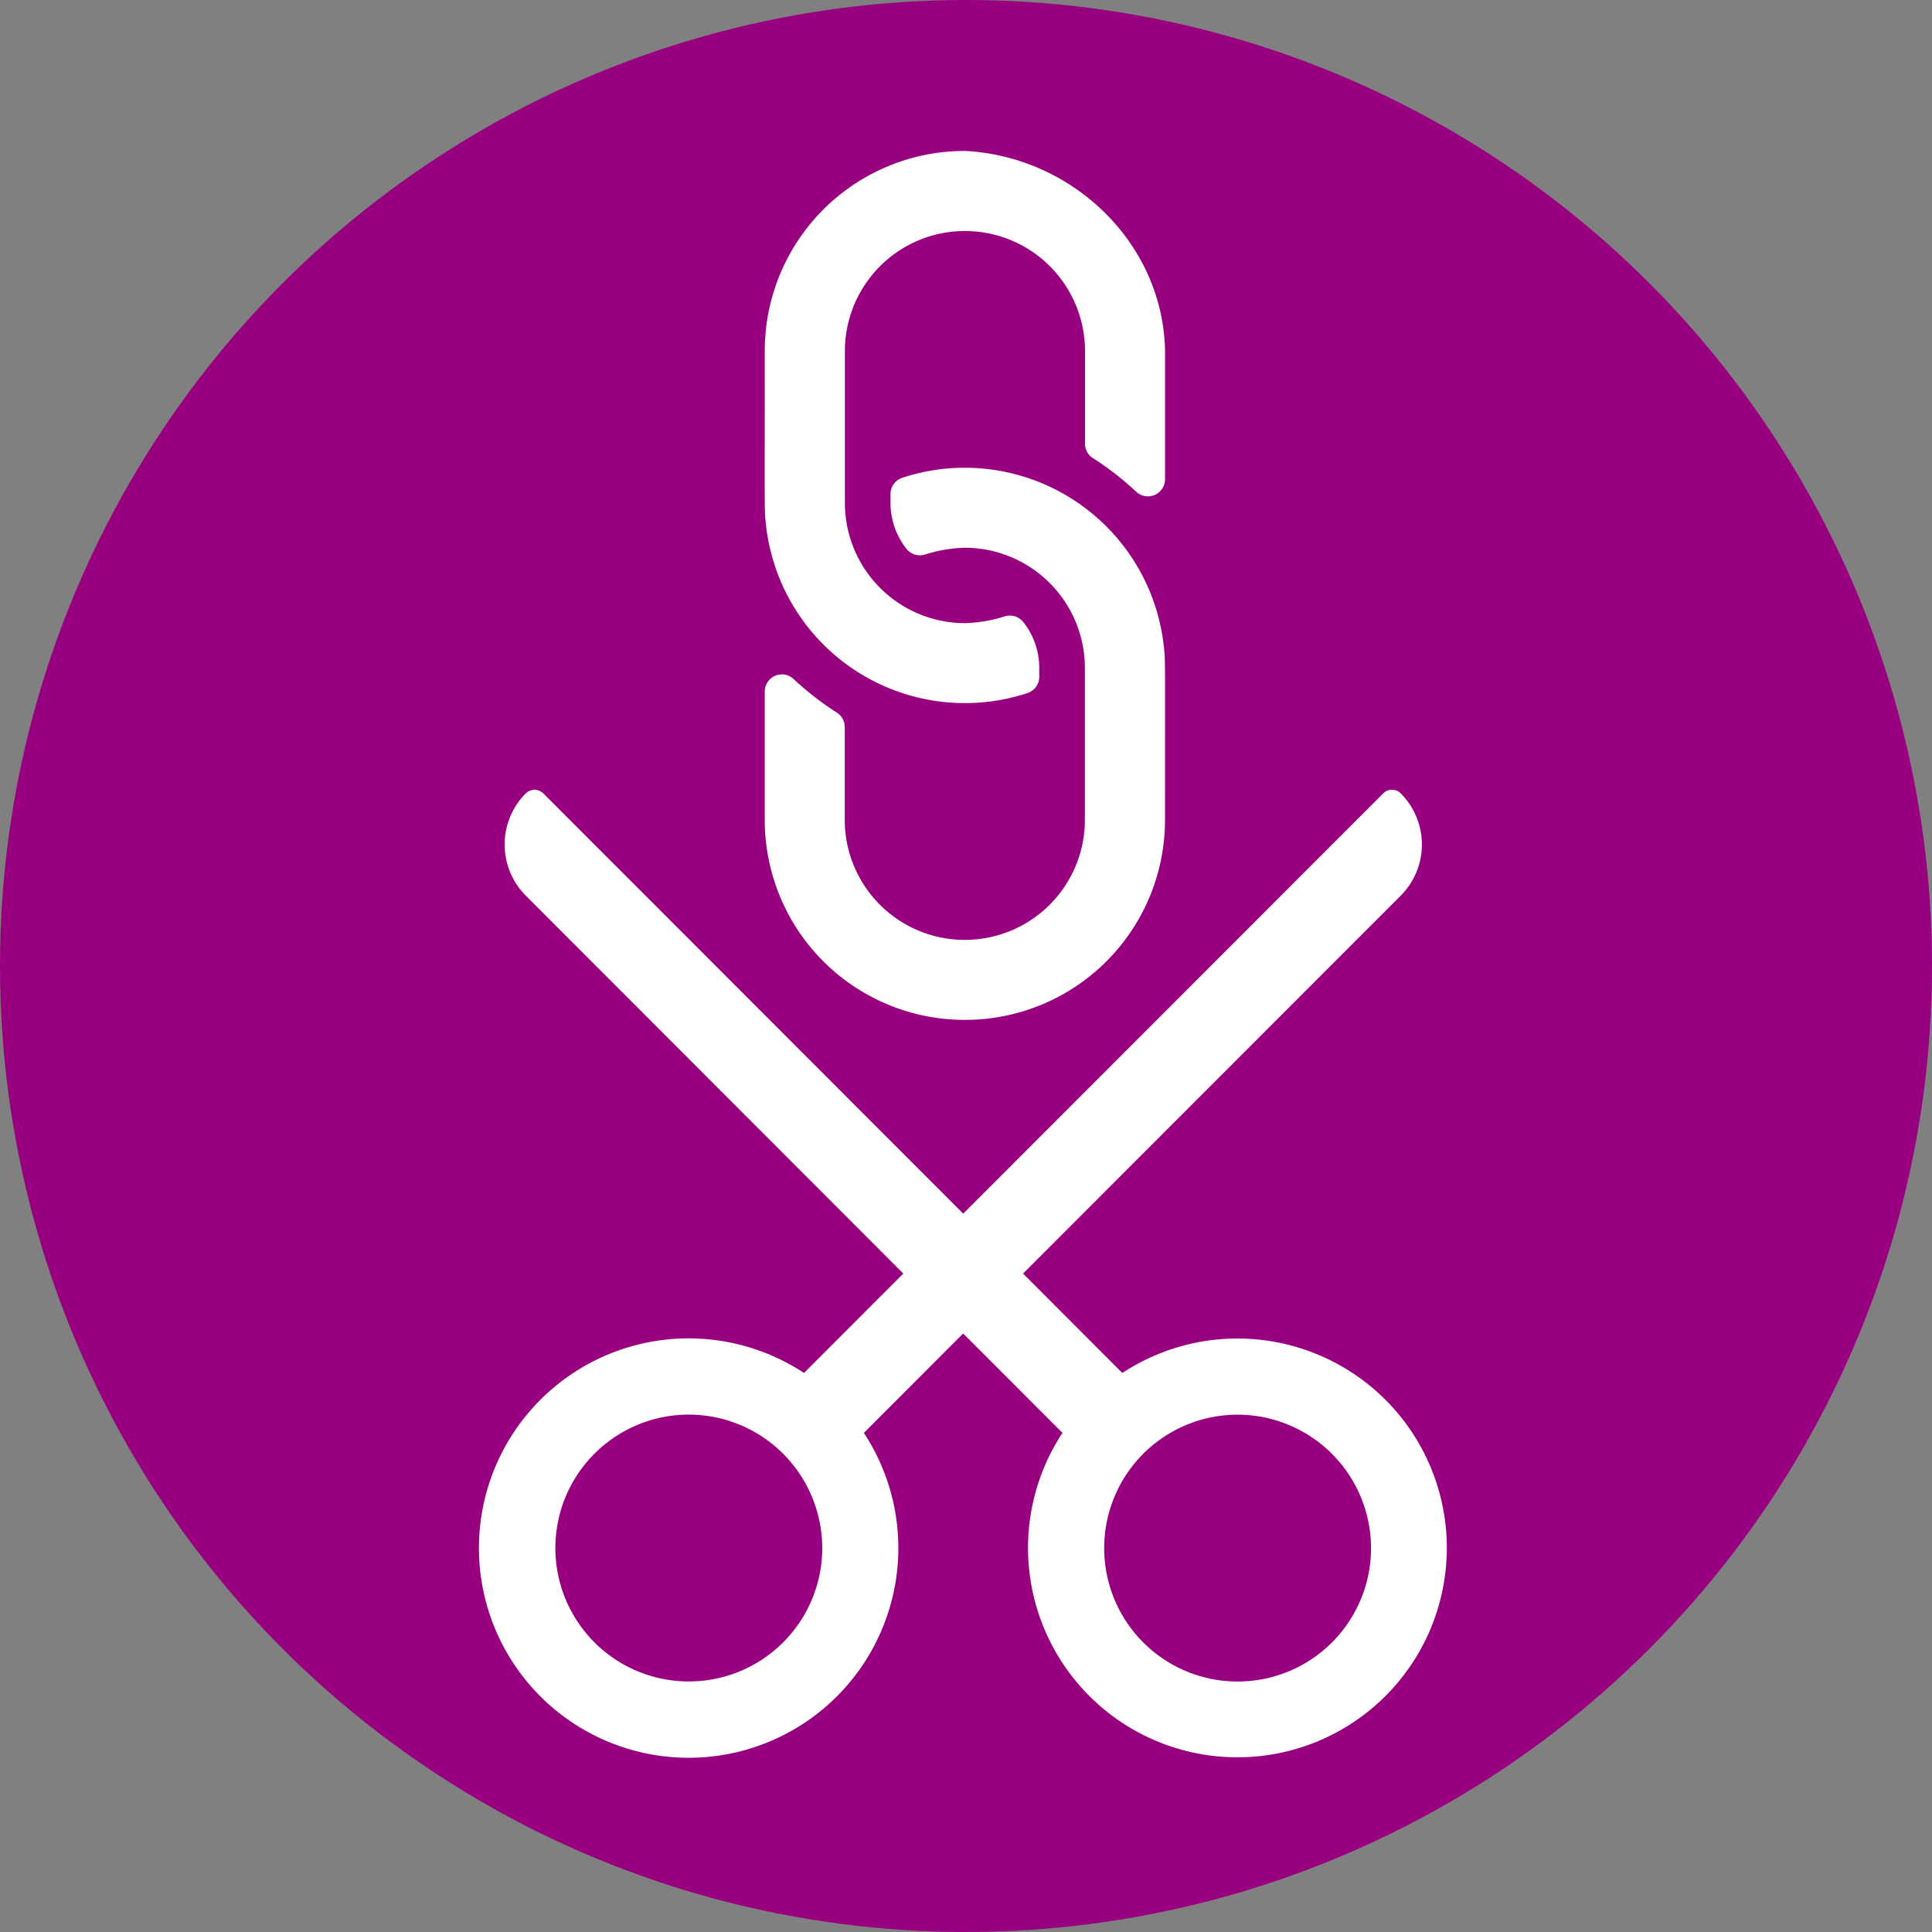 <svg xmlns="http://www.w3.org/2000/svg" width="128" height="128" viewBox="0 0 128 128">
  <rect x="0" y="0" width="128" height="128" fill="#808080" stroke="none"/>
  <g id="link-shortener-2" transform="translate(2964 -215)">
    <circle id="Ellipse_1" data-name="Ellipse 1" cx="64" cy="64" r="64" transform="translate(-2964 215)" fill="#990080"/>
    <g id="Gruppe_19" data-name="Gruppe 19" transform="translate(3 1.201)">
      <path id="Pfad_79" data-name="Pfad 79" d="M35.44,31.815l28.024-28a.652.652,0,0,0,.166-.4.652.652,0,0,0-.166-.4,4.543,4.543,0,0,0-6.427,0L31.824,28.2l-6.908-6.9A13.643,13.643,0,1,0,21.3,24.912l6.907,6.9-6.907,6.9a13.623,13.623,0,1,0,3.616,3.615l6.908-6.9L57.037,60.622a4.543,4.543,0,0,0,6.427,0,.568.568,0,0,0,0-.8Zm-21.8-9.09a9.09,9.09,0,1,1,9.09-9.09A9.1,9.1,0,0,1,13.635,22.725Zm0,36.36A9.09,9.09,0,1,1,22.725,50,9.1,9.1,0,0,1,13.635,59.085Z" transform="translate(-2935 330) rotate(-90)" fill="#fff" stroke="#fff" stroke-width="0.5"/>
      <path id="Pfad_78" data-name="Pfad 78" d="M36.581,13.26A13.179,13.179,0,0,0,35.912,9.1a1.128,1.128,0,0,0-1.075-.768h-.585a4.9,4.9,0,0,0-3.027,1.044,1.139,1.139,0,0,0-.386,1.265,9.5,9.5,0,0,1,.441,2.613,7.964,7.964,0,0,1-7.954,7.954H13.257A7.951,7.951,0,0,1,5.3,13.265v-.005A7.952,7.952,0,0,1,13.251,5.3H19.4a1.127,1.127,0,0,0,.964-.535,19.776,19.776,0,0,1,2.216-2.85A1.136,1.136,0,0,0,21.752,0c-1.548,0-4.107,0-8.5,0A13.248,13.248,0,0,0,0,13.243v.018A13.249,13.249,0,0,0,13.241,26.518h.016c11,0,10.51.027,11.446-.073A13.274,13.274,0,0,0,36.581,13.26Zm20.988,0A13.249,13.249,0,0,0,44.329,0h-.016c-11,0-10.51-.027-11.446.073A13.258,13.258,0,0,0,21.656,17.417a1.131,1.131,0,0,0,1.073.769h.585a4.892,4.892,0,0,0,3.027-1.044,1.138,1.138,0,0,0,.386-1.264,9.479,9.479,0,0,1-.441-2.614,7.964,7.964,0,0,1,7.953-7.954H44.31a7.952,7.952,0,0,1,7.954,7.949v.005a7.953,7.953,0,0,1-7.949,7.954H44.31l-6.135,0a1.128,1.128,0,0,0-.964.535A19.774,19.774,0,0,1,35,24.6a1.136,1.136,0,0,0,.823,1.92c1.549,0,4.106,0,8.495,0C51.454,26.395,57.209,20.4,57.57,13.26Z" transform="translate(-2916.333 281.369) rotate(-90)" fill="#fff"/>
    </g>
  </g>
</svg>
